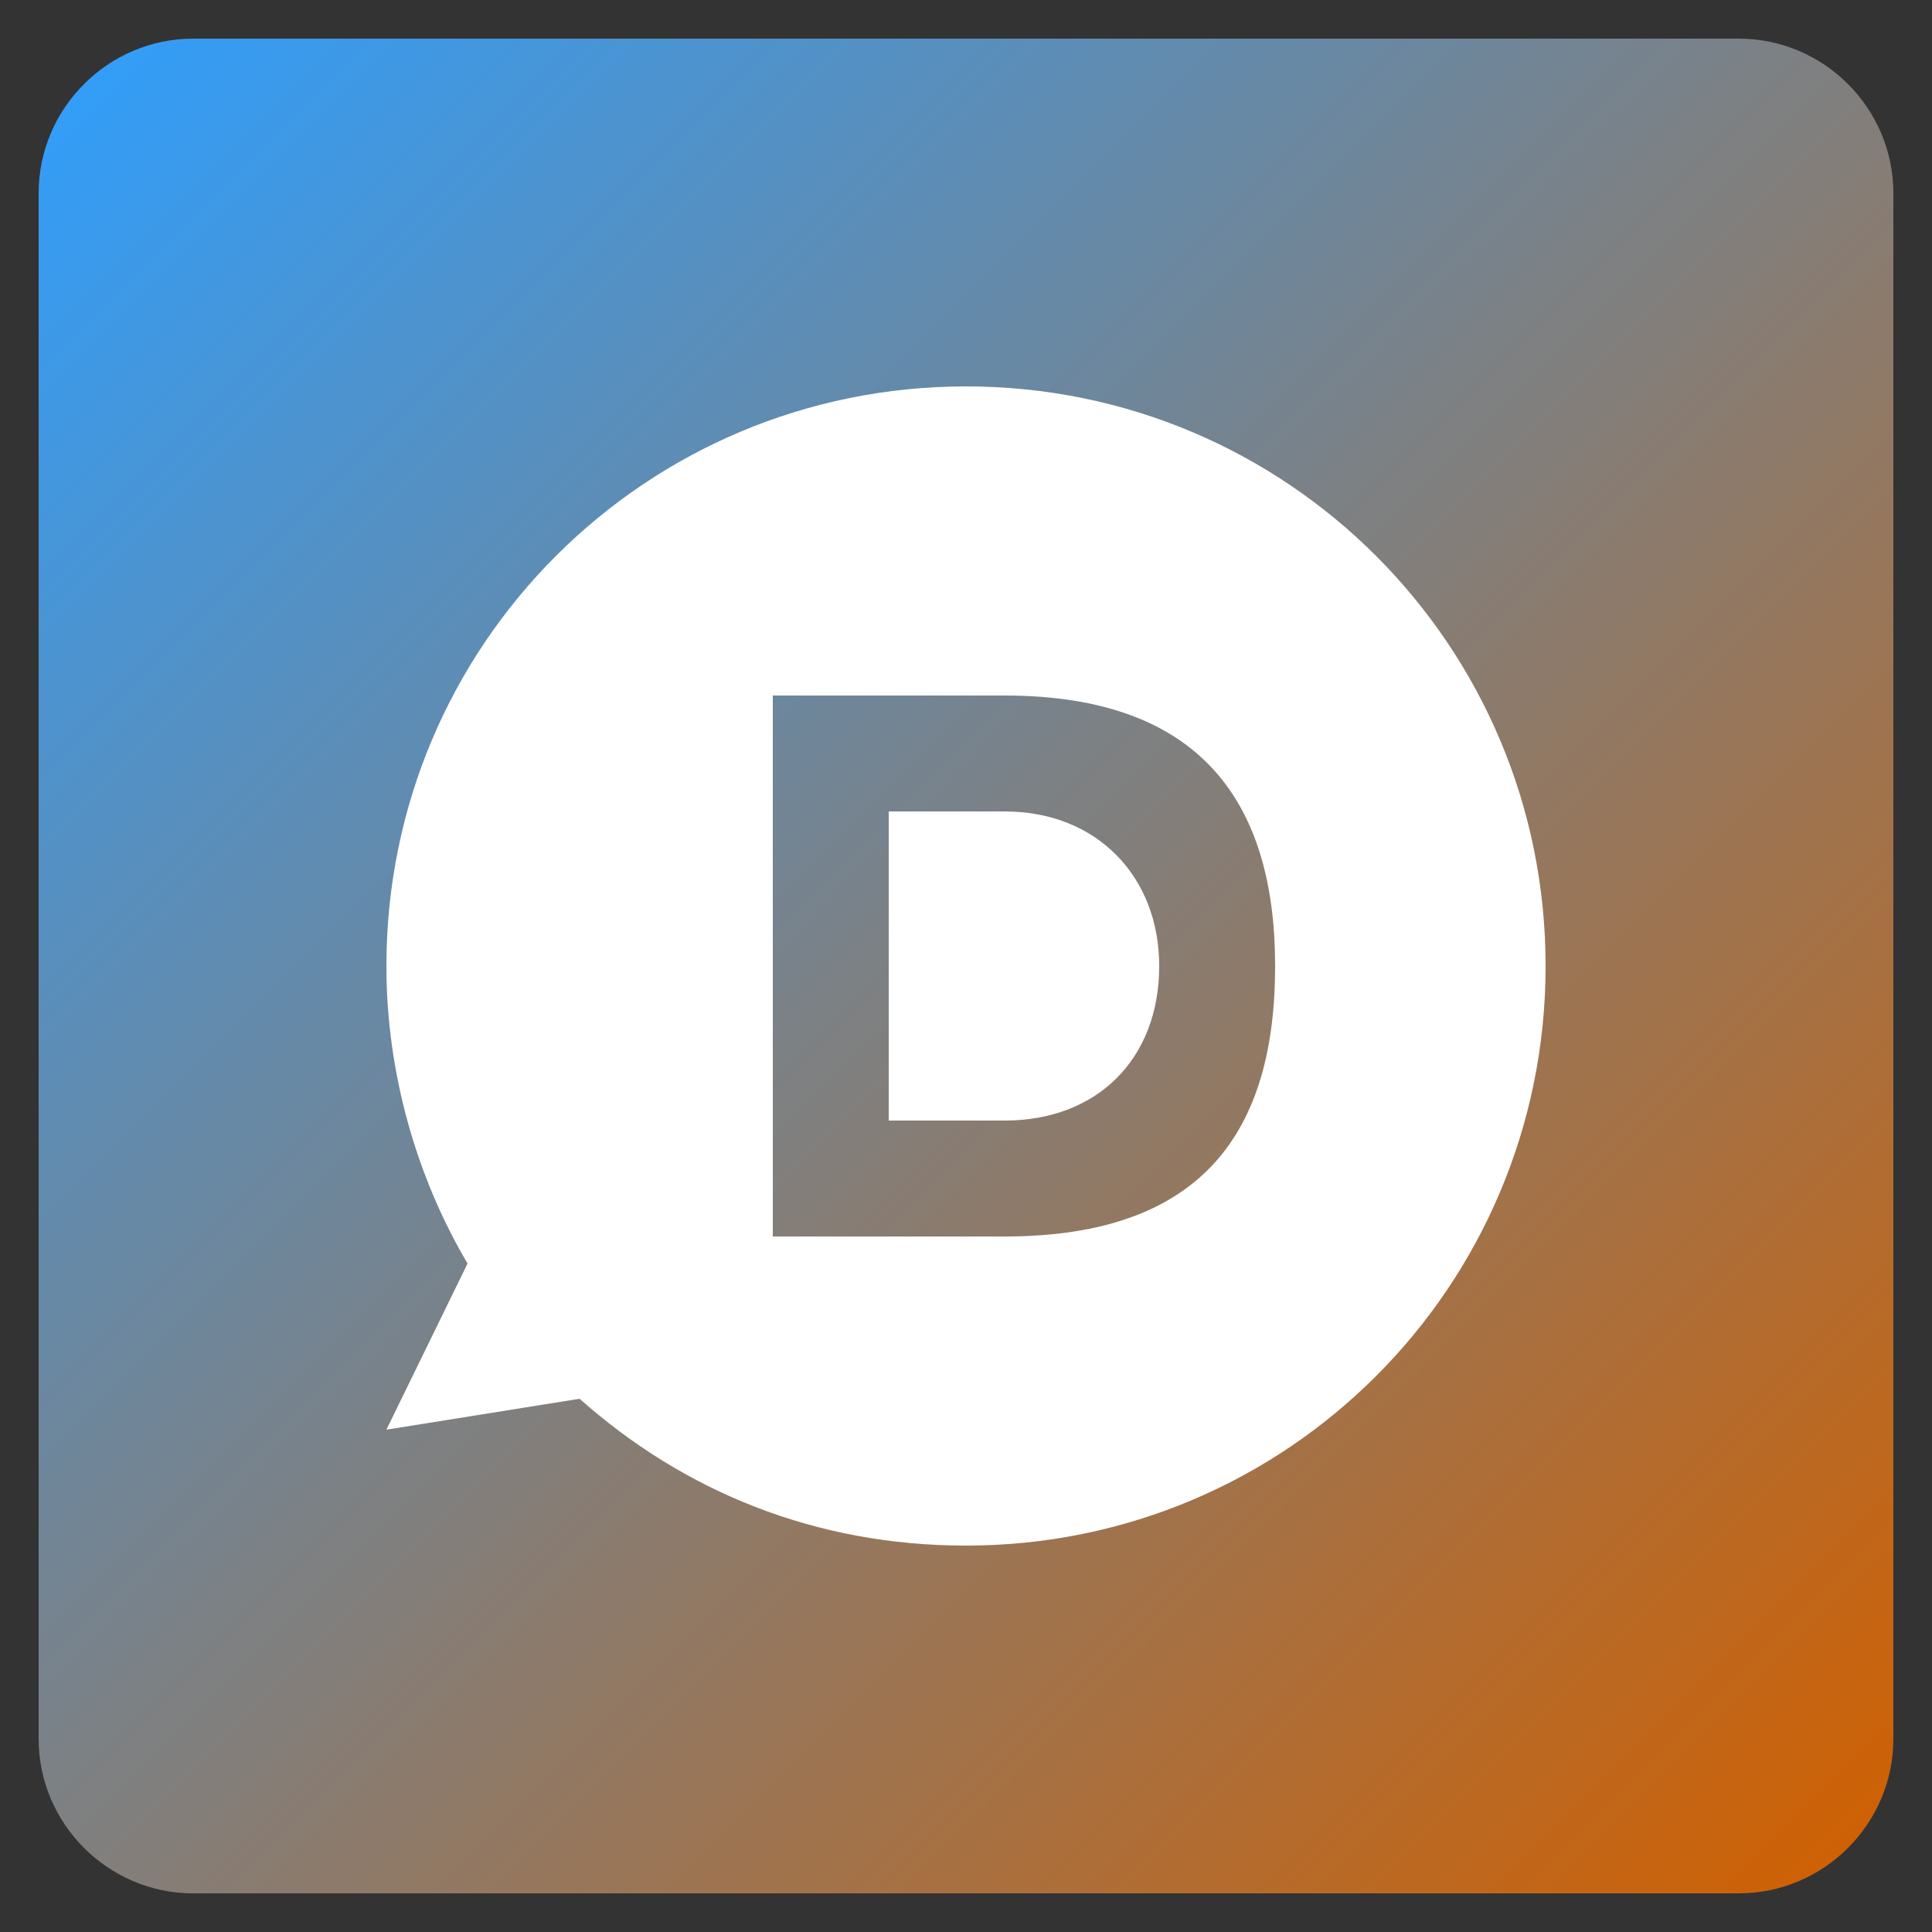 <svg width="50" height="50" xmlns="http://www.w3.org/2000/svg">
 <rect width="100%" height="100%" fill="#333333" stroke="none"/>
 <defs>
  <linearGradient spreadMethod="pad" y2="1" x2="1" y1="0" x1="0" id="svg_6">
   <stop offset="0" stop-color="#2E9FFF"/>
   <stop offset="0.988" stop-color="#d16000"/>
  </linearGradient>
 </defs>
 <g>
  <title>background</title>
  <rect fill="none" id="canvas_background" height="402" width="582" y="-1" x="-1"/>
 </g>
 <g>
  <title>Layer 1</title>
  <path id="svg_1" fill="url(#svg_6)" d="m45,1l-40,0c-2.2,0 -4,1.8 -4,4l0,40c0,2.2 1.8,4 4,4l40,0c2.2,0 4,-1.8 4,-4l0,-40c0,-2.2 -1.8,-4 -4,-4z"/>
  <path id="svg_2" fill="#FFFFFF" d="m25,10c-8.3,0 -15,6.7 -15,15c0,2.8 0.8,5.5 2.1,7.7l-2.1,4.3l5,-0.8c2.7,2.4 6.1,3.8 10,3.8c8.3,0 15,-6.7 15,-15c0,-8.3 -6.7,-15 -15,-15zm1,22l-6,0l0,-14l6,0c5.1,0 7,2.8 7,7c0,4.2 -1.8,7 -7,7z"/>
  <path id="svg_3" fill="#FFFFFF" d="m26,21l-3,0l0,8l3,0c2.4,0 4,-1.6 4,-4c0,-2.3 -1.6,-4 -4,-4z"/>
 </g>
</svg>